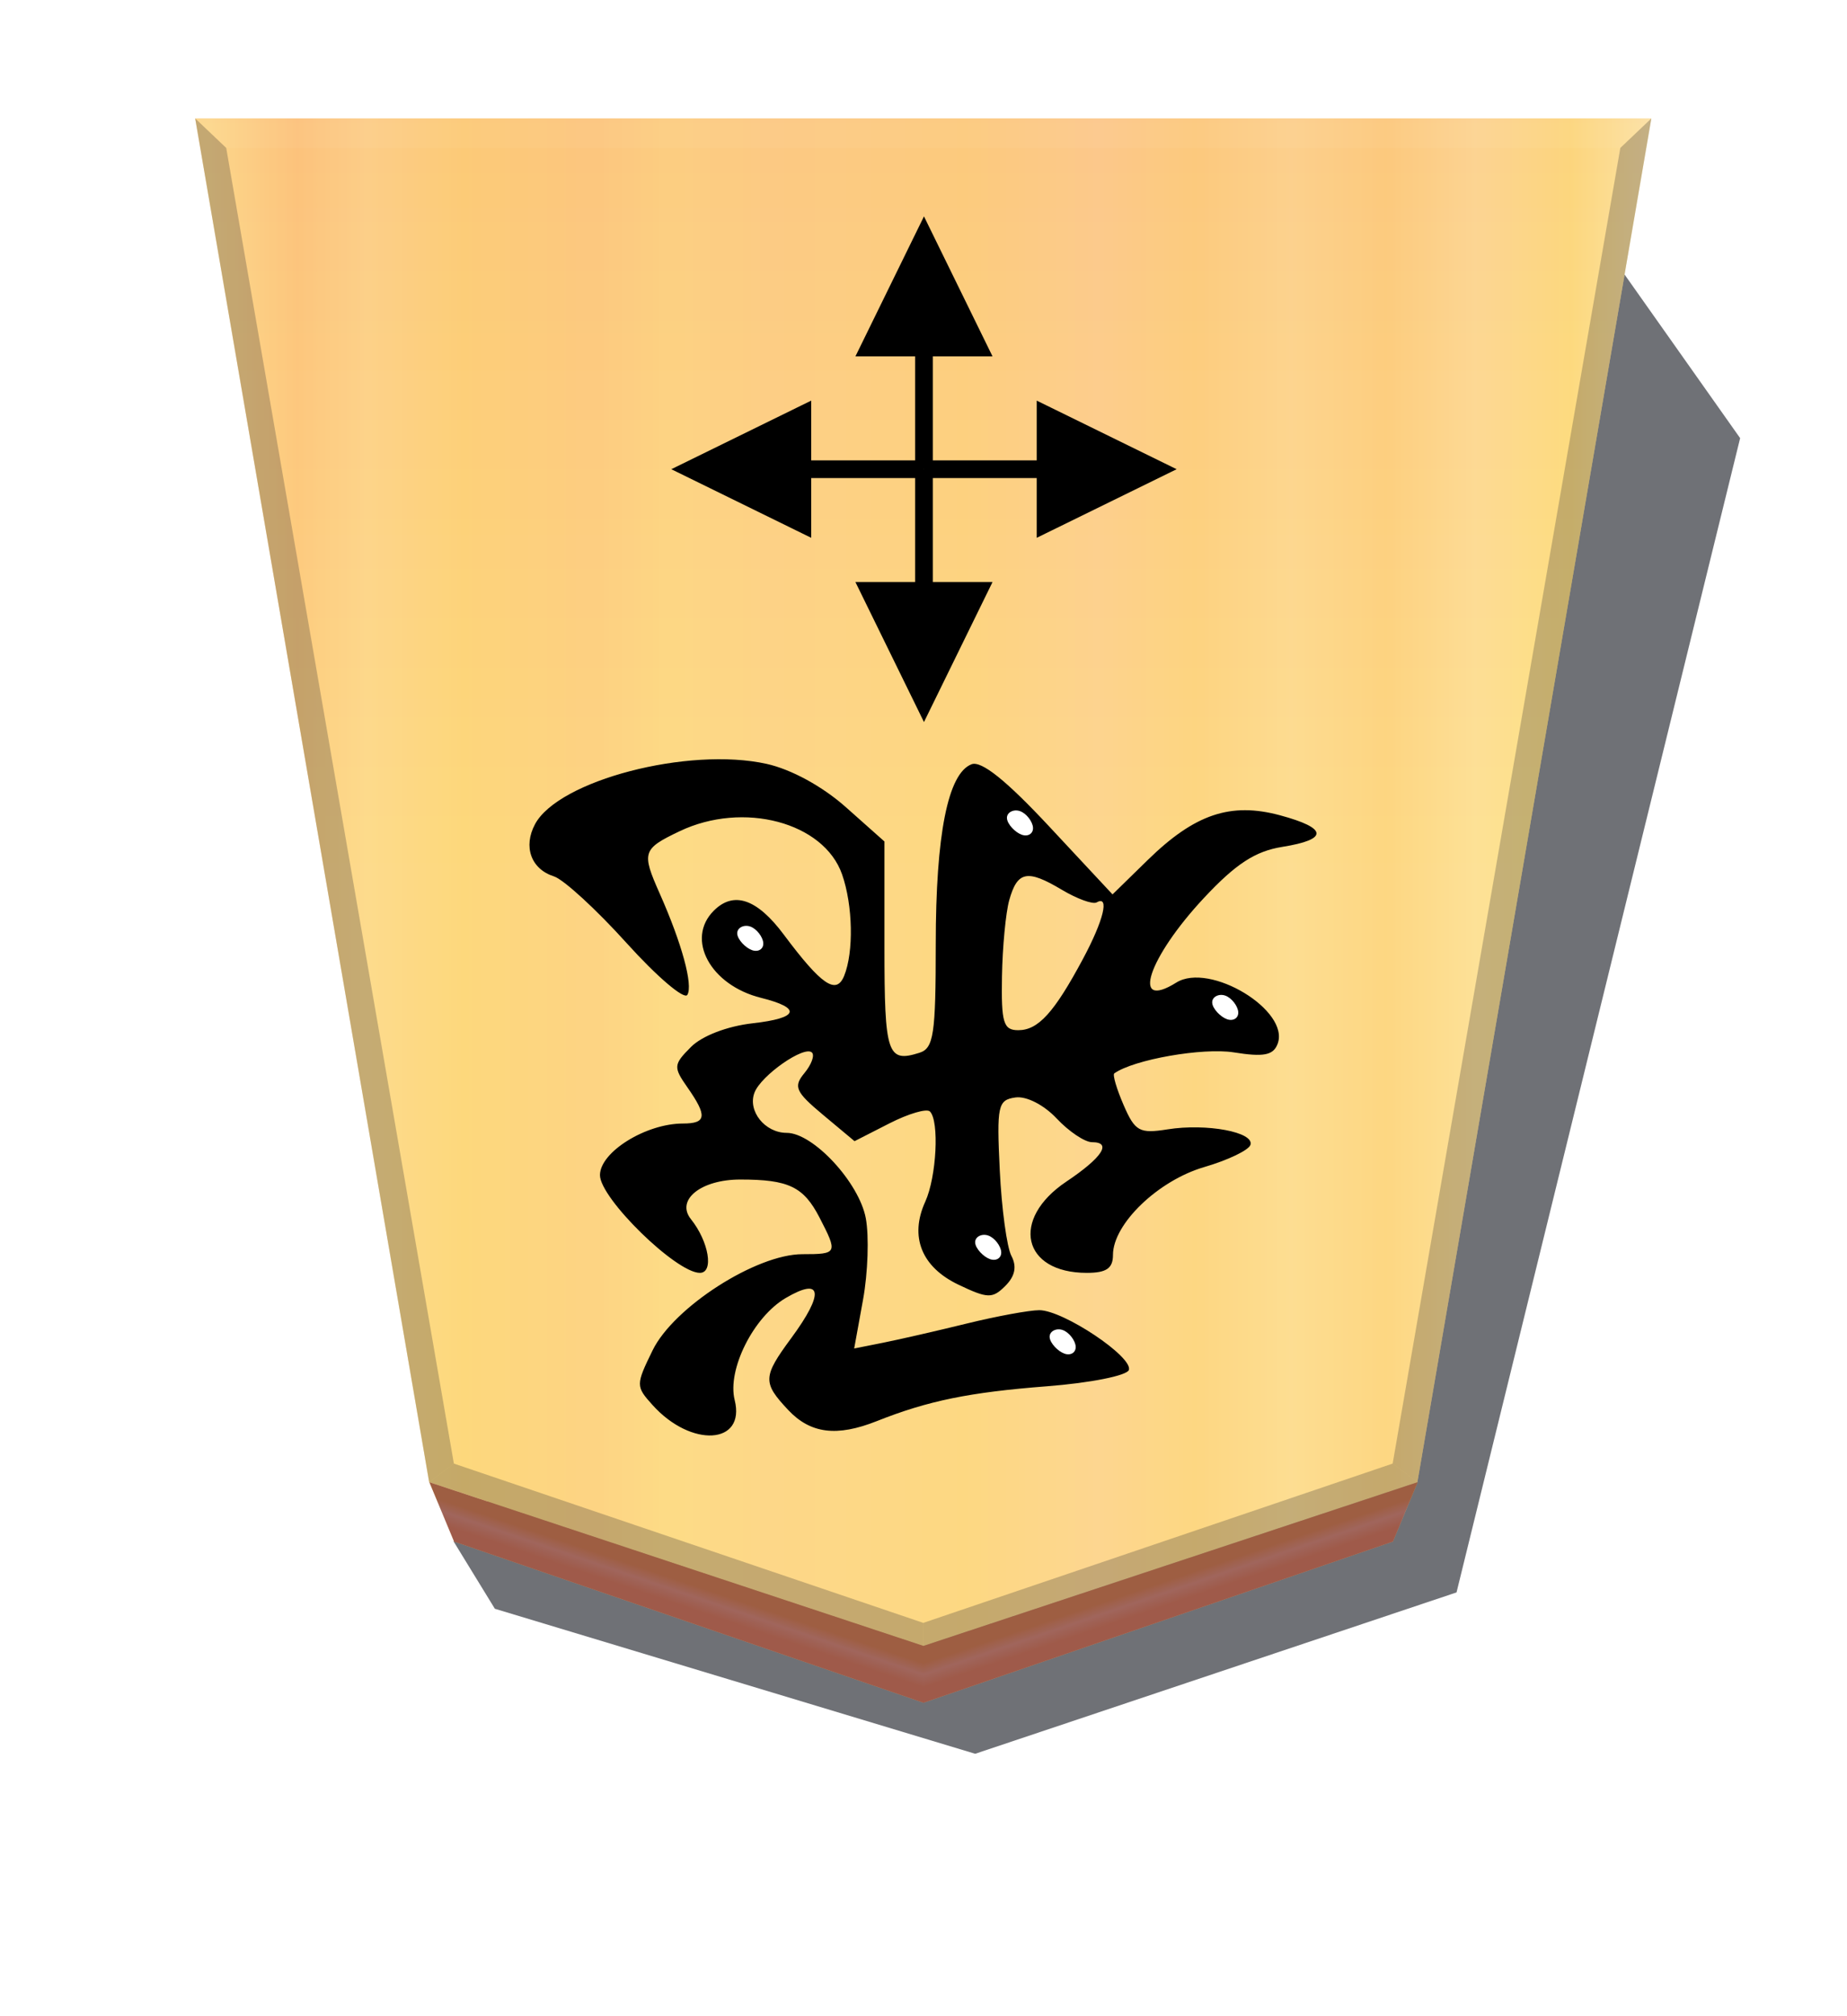 <?xml version="1.0" encoding="UTF-8" standalone="no"?>
<!-- Created with Inkscape (http://www.inkscape.org/) -->

<svg
   width="132mm"
   height="144mm"
   viewBox="0 0 1320 1440"
   version="1.1"
   id="svg23702"
   sodipodi:docname="GoteRook.svg"
   inkscape:version="1.2 (dc2aedaf03, 2022-05-15)"
   xmlns:inkscape="http://www.inkscape.org/namespaces/inkscape"
   xmlns:sodipodi="http://sodipodi.sourceforge.net/DTD/sodipodi-0.dtd"
   xmlns:xlink="http://www.w3.org/1999/xlink"
   xmlns="http://www.w3.org/2000/svg"
   xmlns:svg="http://www.w3.org/2000/svg">
  <sodipodi:namedview
     id="namedview26015"
     pagecolor="#ffffff"
     bordercolor="#000000"
     borderopacity="0.25"
     inkscape:showpageshadow="2"
     inkscape:pageopacity="0.0"
     inkscape:pagecheckerboard="0"
     inkscape:deskcolor="#d1d1d1"
     inkscape:document-units="mm"
     showgrid="false"
     inkscape:zoom="0.86724537"
     inkscape:cx="143.55799"
     inkscape:cy="418.56666"
     inkscape:window-width="1680"
     inkscape:window-height="987"
     inkscape:window-x="-8"
     inkscape:window-y="-8"
     inkscape:window-maximized="1"
     inkscape:current-layer="layer1" />
  <defs
     id="defs23699">
    <filter
       style="color-interpolation-filters:sRGB"
       id="filter6180-3"
       x="-0.049"
       y="-0.041"
       width="1.098"
       height="1.082">
      <feGaussianBlur
         stdDeviation="9.017"
         id="feGaussianBlur6178-0" />
    </filter>
    <filter
       style="color-interpolation-filters:sRGB"
       id="filter6142"
       x="-0.005"
       y="-0.003"
       width="1.01"
       height="1.007">
      <feGaussianBlur
         stdDeviation="0.599"
         id="feGaussianBlur6144" />
    </filter>
    <linearGradient
       xlink:href="#linearGradient1467"
       id="linearGradient7153"
       gradientUnits="userSpaceOnUse"
       gradientTransform="translate(-844.321,-151.72)"
       x1="-630.769"
       y1="75.508"
       x2="-117.259"
       y2="75.508" />
    <linearGradient
       id="linearGradient1467">
      <stop
         style="stop-color:#ffeab1;stop-opacity:1;"
         offset="0"
         id="stop1441" />
      <stop
         style="stop-color:#ffd774;stop-opacity:1;"
         offset="0.056"
         id="stop1443" />
      <stop
         style="stop-color:#ffd394;stop-opacity:1;"
         offset="0.122"
         id="stop1445" />
      <stop
         style="stop-color:#ffc474;stop-opacity:1;"
         offset="0.184"
         id="stop1447" />
      <stop
         style="stop-color:#ffce8c;stop-opacity:1;"
         offset="0.25"
         id="stop1449" />
      <stop
         style="stop-color:#ffc474;stop-opacity:1;"
         offset="0.317"
         id="stop1451" />
      <stop
         style="stop-color:#ffc389;stop-opacity:1;"
         offset="0.385"
         id="stop1453" />
      <stop
         style="stop-color:#ffc674;stop-opacity:1;"
         offset="0.476"
         id="stop1455" />
      <stop
         style="stop-color:#ffc67a;stop-opacity:1;"
         offset="0.548"
         id="stop1457" />
      <stop
         style="stop-color:#ffc57d;stop-opacity:1;"
         offset="0.613"
         id="stop1459" />
      <stop
         style="stop-color:#ffcb7a;stop-opacity:1;"
         offset="0.682"
         id="stop1461" />
      <stop
         style="stop-color:#ffbf76;stop-opacity:1;"
         offset="0.734"
         id="stop1463" />
      <stop
         style="stop-color:#ffc66b;stop-opacity:1;"
         offset="0.825"
         id="stop1469" />
      <stop
         style="stop-color:#ffca84;stop-opacity:1;"
         offset="0.892"
         id="stop1471" />
      <stop
         style="stop-color:#ffba72;stop-opacity:1;"
         offset="0.94"
         id="stop1473" />
      <stop
         style="stop-color:#ffd889;stop-opacity:1;"
         offset="1"
         id="stop1465" />
    </linearGradient>
    <linearGradient
       xlink:href="#linearGradient6126"
       id="linearGradient7155"
       gradientUnits="userSpaceOnUse"
       gradientTransform="translate(-2.31e-4,-2.49e-4)"
       x1="-1215.57"
       y1="167.933"
       x2="-1215.571"
       y2="-275.994" />
    <linearGradient
       id="linearGradient6126">
      <stop
         style="stop-color:#f6cf8d;stop-opacity:1;"
         offset="0"
         id="stop6122" />
      <stop
         style="stop-color:#fafa9a;stop-opacity:1;"
         offset="0.605"
         id="stop6124" />
    </linearGradient>
    <filter
       style="color-interpolation-filters:sRGB"
       id="filter6136"
       x="-0.002"
       y="-0.1"
       width="1.004"
       height="1.201">
      <feGaussianBlur
         stdDeviation="0.439"
         id="feGaussianBlur6134" />
    </filter>
    <filter
       style="color-interpolation-filters:sRGB"
       id="filter18126-8-51"
       x="-0.079"
       y="-0.083"
       width="1.159"
       height="1.166">
      <feGaussianBlur
         stdDeviation="0.392"
         id="feGaussianBlur18128-8-05" />
    </filter>
    <filter
       style="color-interpolation-filters:sRGB"
       id="filter18126-8-42"
       x="-0.079"
       y="-0.083"
       width="1.159"
       height="1.166">
      <feGaussianBlur
         stdDeviation="0.392"
         id="feGaussianBlur18128-8-4" />
    </filter>
    <filter
       style="color-interpolation-filters:sRGB"
       id="filter18126-8-00"
       x="-0.079"
       y="-0.083"
       width="1.159"
       height="1.166">
      <feGaussianBlur
         stdDeviation="0.392"
         id="feGaussianBlur18128-8-44" />
    </filter>
    <filter
       style="color-interpolation-filters:sRGB"
       id="filter18126-8-11"
       x="-0.079"
       y="-0.083"
       width="1.159"
       height="1.166">
      <feGaussianBlur
         stdDeviation="0.392"
         id="feGaussianBlur18128-8-1" />
    </filter>
    <filter
       style="color-interpolation-filters:sRGB"
       id="filter18126-8-58"
       x="-0.079"
       y="-0.083"
       width="1.159"
       height="1.166">
      <feGaussianBlur
         stdDeviation="0.392"
         id="feGaussianBlur18128-8-14" />
    </filter>
    <filter
       style="color-interpolation-filters:sRGB"
       id="filter6180-3-6"
       x="-0.047"
       y="-0.04"
       width="1.094"
       height="1.079">
      <feGaussianBlur
         stdDeviation="9.017"
         id="feGaussianBlur6178-0-3" />
    </filter>
    <linearGradient
       inkscape:collect="always"
       xlink:href="#linearGradient10448"
       id="linearGradient11894"
       gradientUnits="userSpaceOnUse"
       gradientTransform="matrix(2.005,0,0,2.005,1293.711,586.657)"
       x1="-227.983"
       y1="264.529"
       x2="-222.166"
       y2="281.713" />
    <linearGradient
       id="linearGradient10448">
      <stop
         style="stop-color:#ecb857;stop-opacity:1;"
         offset="0.287"
         id="stop10446" />
      <stop
         style="stop-color:#efcb98;stop-opacity:1;"
         offset="0.5"
         id="stop10444" />
      <stop
         style="stop-color:#edaf69;stop-opacity:1;"
         offset="0.739"
         id="stop10442" />
    </linearGradient>
    <linearGradient
       inkscape:collect="always"
       xlink:href="#linearGradient10448"
       id="linearGradient11921"
       gradientUnits="userSpaceOnUse"
       gradientTransform="matrix(-2.005,0,0,2.005,26.289,586.657)"
       x1="-227.983"
       y1="264.529"
       x2="-222.166"
       y2="281.713" />
  </defs>
  <g
     id="layer1">
    <path
       style="opacity:0.809;fill:#26282f;fill-opacity:1;stroke:none;stroke-width:1.257;filter:url(#filter6180-3-6)"
       d="m -2853.744,56.311 55.187,78.079 403.385,-471.111 -14.697,-23.963 -171.21,-51.657 -171.574,57.479 z"
       id="path5994"
       transform="matrix(-2.005,0,0,-2.005,-4478.128,425.825)"
       sodipodi:nodetypes="ccccccc" />
    <g
       id="g6211"
       transform="matrix(-2.005,0,0,-2.005,-1777.382,416.252)"
       style="mix-blend-mode:normal;filter:url(#filter6142)">
      <path
         id="path6197"
         style="fill:url(#linearGradient7153);fill-opacity:1;stroke:none;stroke-width:1.257"
         d="m -1215.57,-378.671 -176.123,58.315 -83.396,485.771 h 519.038 l -83.396,-485.771 z" />
      <path
         id="path6199"
         style="opacity:0.354;mix-blend-mode:overlay;fill:url(#linearGradient7155);fill-opacity:1;stroke:none;stroke-width:1.257"
         d="m -1215.57,-378.671 -176.123,58.315 -83.396,485.771 h 519.038 l -83.396,-485.771 z" />
      <path
         style="opacity:0.264;mix-blend-mode:multiply;fill:#26282f;fill-opacity:1;stroke:none;stroke-width:1.257"
         d="m -1391.693,-320.355 c 0,0 8.809,6.607 8.809,6.607 0,0 167.314,-56.742 167.314,-56.742 0,0 0,-8.18 0,-8.18 0,0 -176.123,58.315 -176.123,58.315 z"
         id="path6201" />
      <path
         style="opacity:0.264;mix-blend-mode:multiply;fill:#26282f;fill-opacity:1;stroke:none;stroke-width:1.257"
         d="m -1391.693,-320.355 c 0,0 8.809,6.607 8.809,6.607 0,0 -81.148,468.659 -81.148,468.659 0,0 -11.057,10.505 -11.057,10.505 0,0 83.396,-485.771 83.396,-485.771 z"
         id="path6203" />
      <path
         id="path6205"
         style="opacity:0.199;mix-blend-mode:normal;fill:#ffffff;fill-opacity:1;stroke:none;stroke-width:1.257;filter:url(#filter6136)"
         d="m -1464.033,154.911 -11.057,10.505 h 519.038 l -11.057,-10.505 z" />
      <path
         style="opacity:0.264;mix-blend-mode:multiply;fill:#26282f;fill-opacity:1;stroke:none;stroke-width:1.257"
         d="m -1039.447,-320.355 c 0,0 -8.809,6.607 -8.809,6.607 0,0 81.149,468.659 81.149,468.659 0,0 11.057,10.505 11.057,10.505 0,0 -83.396,-485.771 -83.396,-485.771 z"
         id="path6207" />
      <path
         style="opacity:0.264;mix-blend-mode:normal;fill:#26282f;fill-opacity:1;stroke:none;stroke-width:1.257"
         d="m -1039.447,-320.355 c 0,0 -8.809,6.607 -8.809,6.607 0,0 -167.314,-56.742 -167.314,-56.742 0,0 0,-8.18 0,-8.18 0,0 176.123,58.315 176.123,58.315 z"
         id="path6209" />
    </g>
    <g
       id="g68294"
       transform="matrix(-1.574,0,0,-1.574,-3362.097,652.569)">
      <path
         d="m -2484.092,67.98 c -11.205,-2.48 -25.384,-10.222 -35.999,-19.656 l -17.513,-15.565 v -48.106 c 0,-48.421 -1.32,-52.391 -15.882,-47.77 -6.47,2.054 -7.411,8.304 -7.411,49.221 0,49.835 -5.518,77.575 -16.25,81.694 -4.47,1.715 -15.758,-7.324 -35.294,-28.265 l -28.722,-30.786 -16.023,15.646 c -21.29,20.79 -37.593,26.294 -60.004,20.26 -21.746,-5.856 -22.115,-10.97 -1.033,-14.341 12.261,-1.961 21.076,-7.7 35.479,-23.098 25.5,-27.261 33.451,-51.482 12.632,-38.481 -15.184,9.483 -51.805,-12.702 -45.988,-27.86 1.972,-5.138 6.316,-5.971 19.851,-3.807 14.112,2.257 45.509,-3.256 54.289,-9.533 0.837,-0.598 -1.069,-7.065 -4.235,-14.372 -5.178,-11.95 -7.183,-13.057 -19.963,-11.025 -17.746,2.821 -39.543,-1.274 -37.612,-7.067 0.798,-2.395 10.242,-6.917 20.985,-10.05 20.931,-6.103 41.421,-25.818 41.421,-39.853 0,-6.104 2.982,-8.145 11.896,-8.145 29.294,0 34.749,24.341 9.28,41.401 -16.33,10.939 -20.868,17.89 -11.679,17.89 3.282,0 10.518,4.844 16.08,10.764 5.821,6.196 13.772,10.24 18.738,9.529 7.961,-1.14 8.507,-3.68 7.09,-32.998 -0.844,-17.47 -3.223,-34.966 -5.285,-38.881 -2.548,-4.834 -1.665,-9.203 2.752,-13.62 5.847,-5.847 7.995,-5.791 21.299,0.553 16.762,7.993 22.288,21.794 15.07,37.636 -5.134,11.268 -6.454,36.629 -2.131,40.952 1.453,1.453 9.749,-0.984 18.436,-5.416 l 15.794,-8.058 14.295,11.934 c 12.523,10.454 13.575,12.801 8.488,18.929 -3.193,3.848 -4.747,8.055 -3.452,9.349 3.389,3.39 23.088,-10.326 26.099,-18.172 3.202,-8.345 -4.735,-18.267 -14.611,-18.267 -12.013,0 -32.882,-22.508 -35.93,-38.752 -1.526,-8.135 -0.963,-24.759 1.251,-36.941 l 4.026,-22.151 -13.226,2.636 c -7.274,1.45 -24.338,5.359 -37.92,8.689 -13.582,3.329 -28.392,6.053 -32.913,6.053 -10.85,0 -42.615,-21.189 -40.66,-27.122 0.845,-2.566 17.48,-5.876 37.193,-7.403 35.23,-2.728 53.977,-6.562 77.231,-15.797 18.185,-7.222 30.147,-5.717 40.279,5.067 11.651,12.403 11.54,15.038 -1.379,32.549 -15.13,20.508 -14.121,27.96 2.471,18.239 14.661,-8.59 26.645,-32.515 23.187,-46.292 -5.084,-20.257 19.714,-21.788 37.266,-2.301 7.665,8.51 7.665,9.146 0,24.838 -9.569,19.59 -47.055,43.633 -68.03,43.633 -15.944,0 -16.141,0.422 -7.755,16.638 7.237,13.994 14.017,17.243 35.983,17.243 17.855,0 29.374,-9.263 22.385,-17.999 -8.151,-10.189 -10.499,-24.352 -4.036,-24.352 10.763,0 45.35,33.821 45.35,44.346 0,10.471 -20.84,23.416 -37.697,23.416 -10.688,0 -11.106,3.42 -2.007,16.41 6.448,9.206 6.344,10.362 -1.643,18.35 -5.036,5.036 -16.484,9.422 -27.973,10.717 -20.975,2.364 -22.456,6.896 -3.775,11.558 22.968,5.732 34.306,26.647 21.427,39.526 -9.038,9.038 -19.634,5.435 -31.76,-10.8 -17.132,-22.937 -23.876,-27.543 -27.446,-18.743 -4.397,10.839 -3.97,31.938 0.93,45.994 8.257,23.687 44.858,33.412 73.802,19.609 16.84,-8.031 17.33,-9.561 9.033,-28.221 -10.078,-22.665 -15.259,-41.654 -12.558,-46.025 1.42,-2.298 13.835,8.291 27.589,23.53 13.754,15.239 28.592,28.845 32.975,30.236 10.38,3.295 14.066,13.449 8.593,23.675 -10.649,19.897 -69.6,35.247 -105.149,27.379 z M -2594.258,6.112 c 1.579,-5.651 3.061,-21.232 3.293,-34.626 0.364,-20.999 -0.654,-24.352 -7.392,-24.352 -9.074,0 -16.299,7.954 -29.378,32.34 -9.4,17.528 -12.192,29.04 -6.218,25.648 1.747,-0.992 8.894,1.606 15.882,5.775 15.621,9.317 20.125,8.412 23.813,-4.785 z"
         style="fill:#000000;stroke-width:4.235"
         id="path6159" />
      <path
         style="fill:#ffffff;fill-opacity:1;stroke:none;stroke-width:0.627;filter:url(#filter18126-8-51)"
         d="m -2599.965,35.819 c 2.955,1.031 6.529,4.742 6.735,7.422 0.206,2.68 -2.955,4.33 -5.91,3.299 -2.955,-1.031 -5.704,-4.742 -5.91,-7.422 -0.206,-2.68 2.131,-4.33 5.086,-3.299 z"
         id="path6163" />
      <path
         style="fill:#ffffff;fill-opacity:1;stroke:none;stroke-width:0.627;filter:url(#filter18126-8-42)"
         d="m -2693.157,-47.888 c 2.955,1.031 6.529,4.742 6.735,7.422 0.206,2.68 -2.955,4.33 -5.91,3.299 -2.955,-1.031 -5.704,-4.742 -5.91,-7.422 -0.206,-2.68 2.131,-4.33 5.086,-3.299 z"
         id="path6165" />
      <path
         style="fill:#ffffff;fill-opacity:1;stroke:none;stroke-width:0.627;filter:url(#filter18126-8-00)"
         d="m -2585.533,-156.749 c 2.955,1.031 6.529,4.742 6.735,7.422 0.206,2.68 -2.955,4.33 -5.91,3.299 -2.955,-1.031 -5.704,-4.742 -5.91,-7.422 -0.206,-2.68 2.131,-4.33 5.086,-3.299 z"
         id="path6167" />
      <path
         style="fill:#ffffff;fill-opacity:1;stroke:none;stroke-width:0.627;filter:url(#filter18126-8-11)"
         d="m -2619.346,-199.634 c 2.955,1.031 6.529,4.742 6.735,7.422 0.206,2.68 -2.955,4.33 -5.91,3.299 -2.955,-1.031 -5.704,-4.742 -5.91,-7.422 -0.206,-2.68 2.131,-4.33 5.086,-3.299 z"
         id="path6169" />
      <path
         style="fill:#ffffff;fill-opacity:1;stroke:none;stroke-width:0.627;filter:url(#filter18126-8-58)"
         d="m -2477.497,-16.549 c 2.955,1.031 6.529,4.742 6.735,7.422 0.206,2.68 -2.955,4.33 -5.91,3.299 -2.955,-1.031 -5.704,-4.742 -5.91,-7.422 -0.206,-2.68 2.131,-4.33 5.086,-3.299 z"
         id="path6171" />
    </g>
    <g
       id="g11642"
       style="mix-blend-mode:normal"
       transform="matrix(2.005,0,0,2.005,5693.059,194.849)">
      <path
         id="path98402-5"
         style="stroke:#000000;stroke-width:2.082"
         d="m -2510.086,157.657 22.767,-46.465 -45.534,3.3e-4 z" />
      <rect
         style="fill:#000000;fill-opacity:1;stroke:#000000;stroke-width:0.386"
         id="rect98398-4"
         width="5.92"
         height="71.171"
         x="-2513.046"
         y="70.154" />
      <path
         id="path2970-3"
         style="stroke:#000000;stroke-width:2.082"
         d="m -2510.086,-17.737 -22.767,46.465 45.534,-3.3e-4 z" />
      <rect
         style="fill:#000000;fill-opacity:1;stroke:#000000;stroke-width:0.386"
         id="rect2972-3"
         width="5.92"
         height="71.171"
         x="2507.126"
         y="-69.767"
         transform="scale(-1)" />
      <path
         id="path2974-6"
         style="stroke:#000000;stroke-width:2.082"
         d="m -2597.783,69.96 46.465,22.767 -3e-4,-45.534 z" />
      <rect
         style="fill:#000000;fill-opacity:1;stroke:#000000;stroke-width:0.386"
         id="rect2976-6"
         width="5.92"
         height="71.171"
         x="67"
         y="2510.279"
         transform="rotate(90)" />
      <path
         id="path2978-6"
         style="stroke:#000000;stroke-width:2.082"
         d="m -2422.389,69.96 -46.465,-22.767 3e-4,45.534 z" />
      <rect
         style="fill:#000000;fill-opacity:1;stroke:#000000;stroke-width:0.386"
         id="rect2980-2"
         width="5.92"
         height="71.171"
         x="-72.92"
         y="-2509.893"
         transform="rotate(-90)" />
    </g>
    <path
       id="path11892"
       style="mix-blend-mode:normal;fill:url(#linearGradient11894);fill-opacity:1;stroke:none;stroke-width:2.52"
       d="m 660,1216.132 335.486,-115.138 17.664,-42.387 -353.15,116.93 z"
       sodipodi:nodetypes="ccccc" />
    <path
       id="path11919"
       style="mix-blend-mode:normal;fill:url(#linearGradient11921);fill-opacity:1;stroke:none;stroke-width:2.52"
       d="m 660,1216.132 -335.486,-115.138 -17.664,-42.387 353.15,116.93 z"
       sodipodi:nodetypes="ccccc" />
    <path
       id="path7385"
       style="opacity:0.603;mix-blend-mode:multiply;fill:#6d2435;fill-opacity:1;stroke:none;stroke-width:2.52"
       d="m 306.85,1058.608 17.664,42.387 335.486,115.138 335.486,-115.138 17.664,-42.387 -353.15,116.93 z"
       sodipodi:nodetypes="ccccccc" />
  </g>
</svg>
